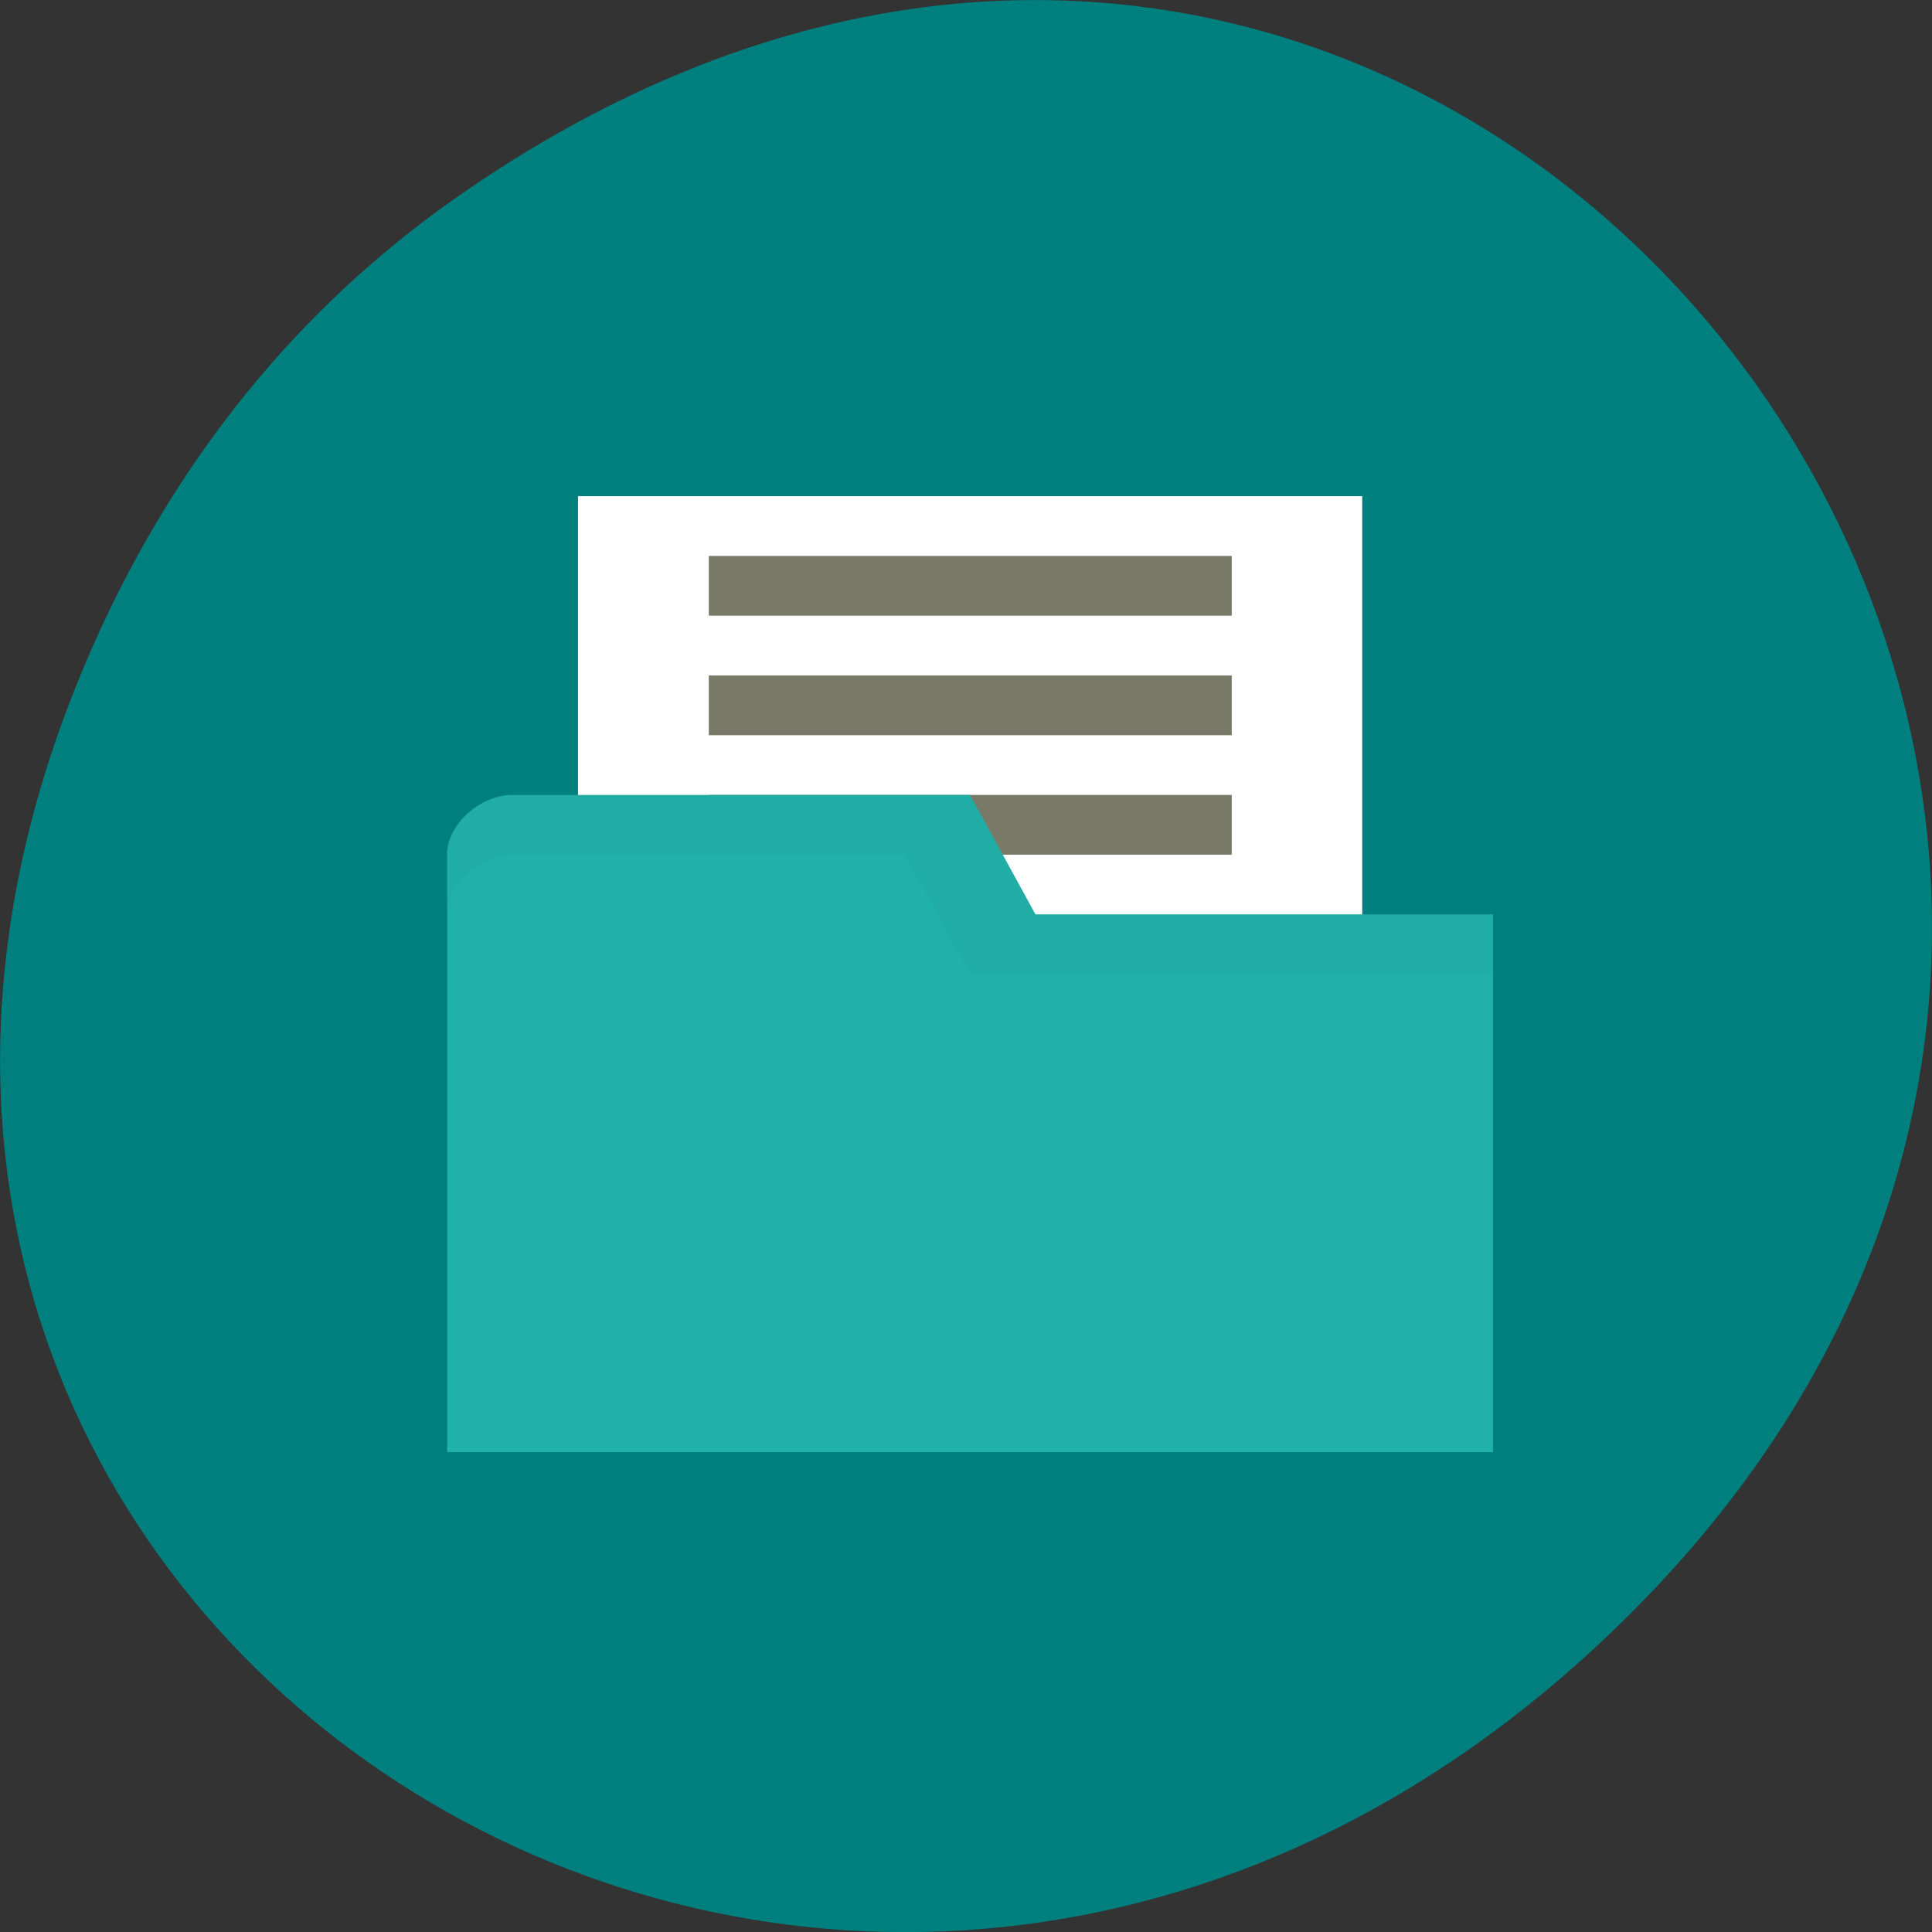<svg xmlns="http://www.w3.org/2000/svg" viewBox="0 0 24 24"><rect x="0" y="0" width="24" height="24" fill="#333333" stroke="none"/><path d="m 5.641 2.473 c 12.273 -8.629 24.711 7.309 14.711 17.473 c -9.422 9.582 -24.06 0.699 -19.488 -11.219 c 0.957 -2.488 2.523 -4.668 4.777 -6.254" fill="#007f7f"/><path d="m 16.922 6.164 h -9.742 v 6.68 h 9.742" fill="#fff"/><path d="m 15.301 9.875 h -6.496 v 0.742 h 6.496" fill="#797968"/><path d="m 5.555 10.617 v 7.422 h 12.992 v -6.68 h -5.684 l -0.813 -1.484 h -5.684 c -0.406 0 -0.813 0.371 -0.813 0.742" fill="#20b2aa"/><path d="m 12.05 9.875 l 0.813 1.484 h 5.684 v 0.742 h -6.496 l -0.813 -1.484 h -4.871 c -0.406 0 -0.813 0.371 -0.813 0.742 v -0.742 c 0 -0.371 0.406 -0.742 0.813 -0.742" fill-opacity="0.031"/><g fill="#797968"><path d="m 15.301 6.906 h -6.496 v 0.742 h 6.496"/><path d="m 15.301 8.391 h -6.496 v 0.742 h 6.496"/></g></svg>